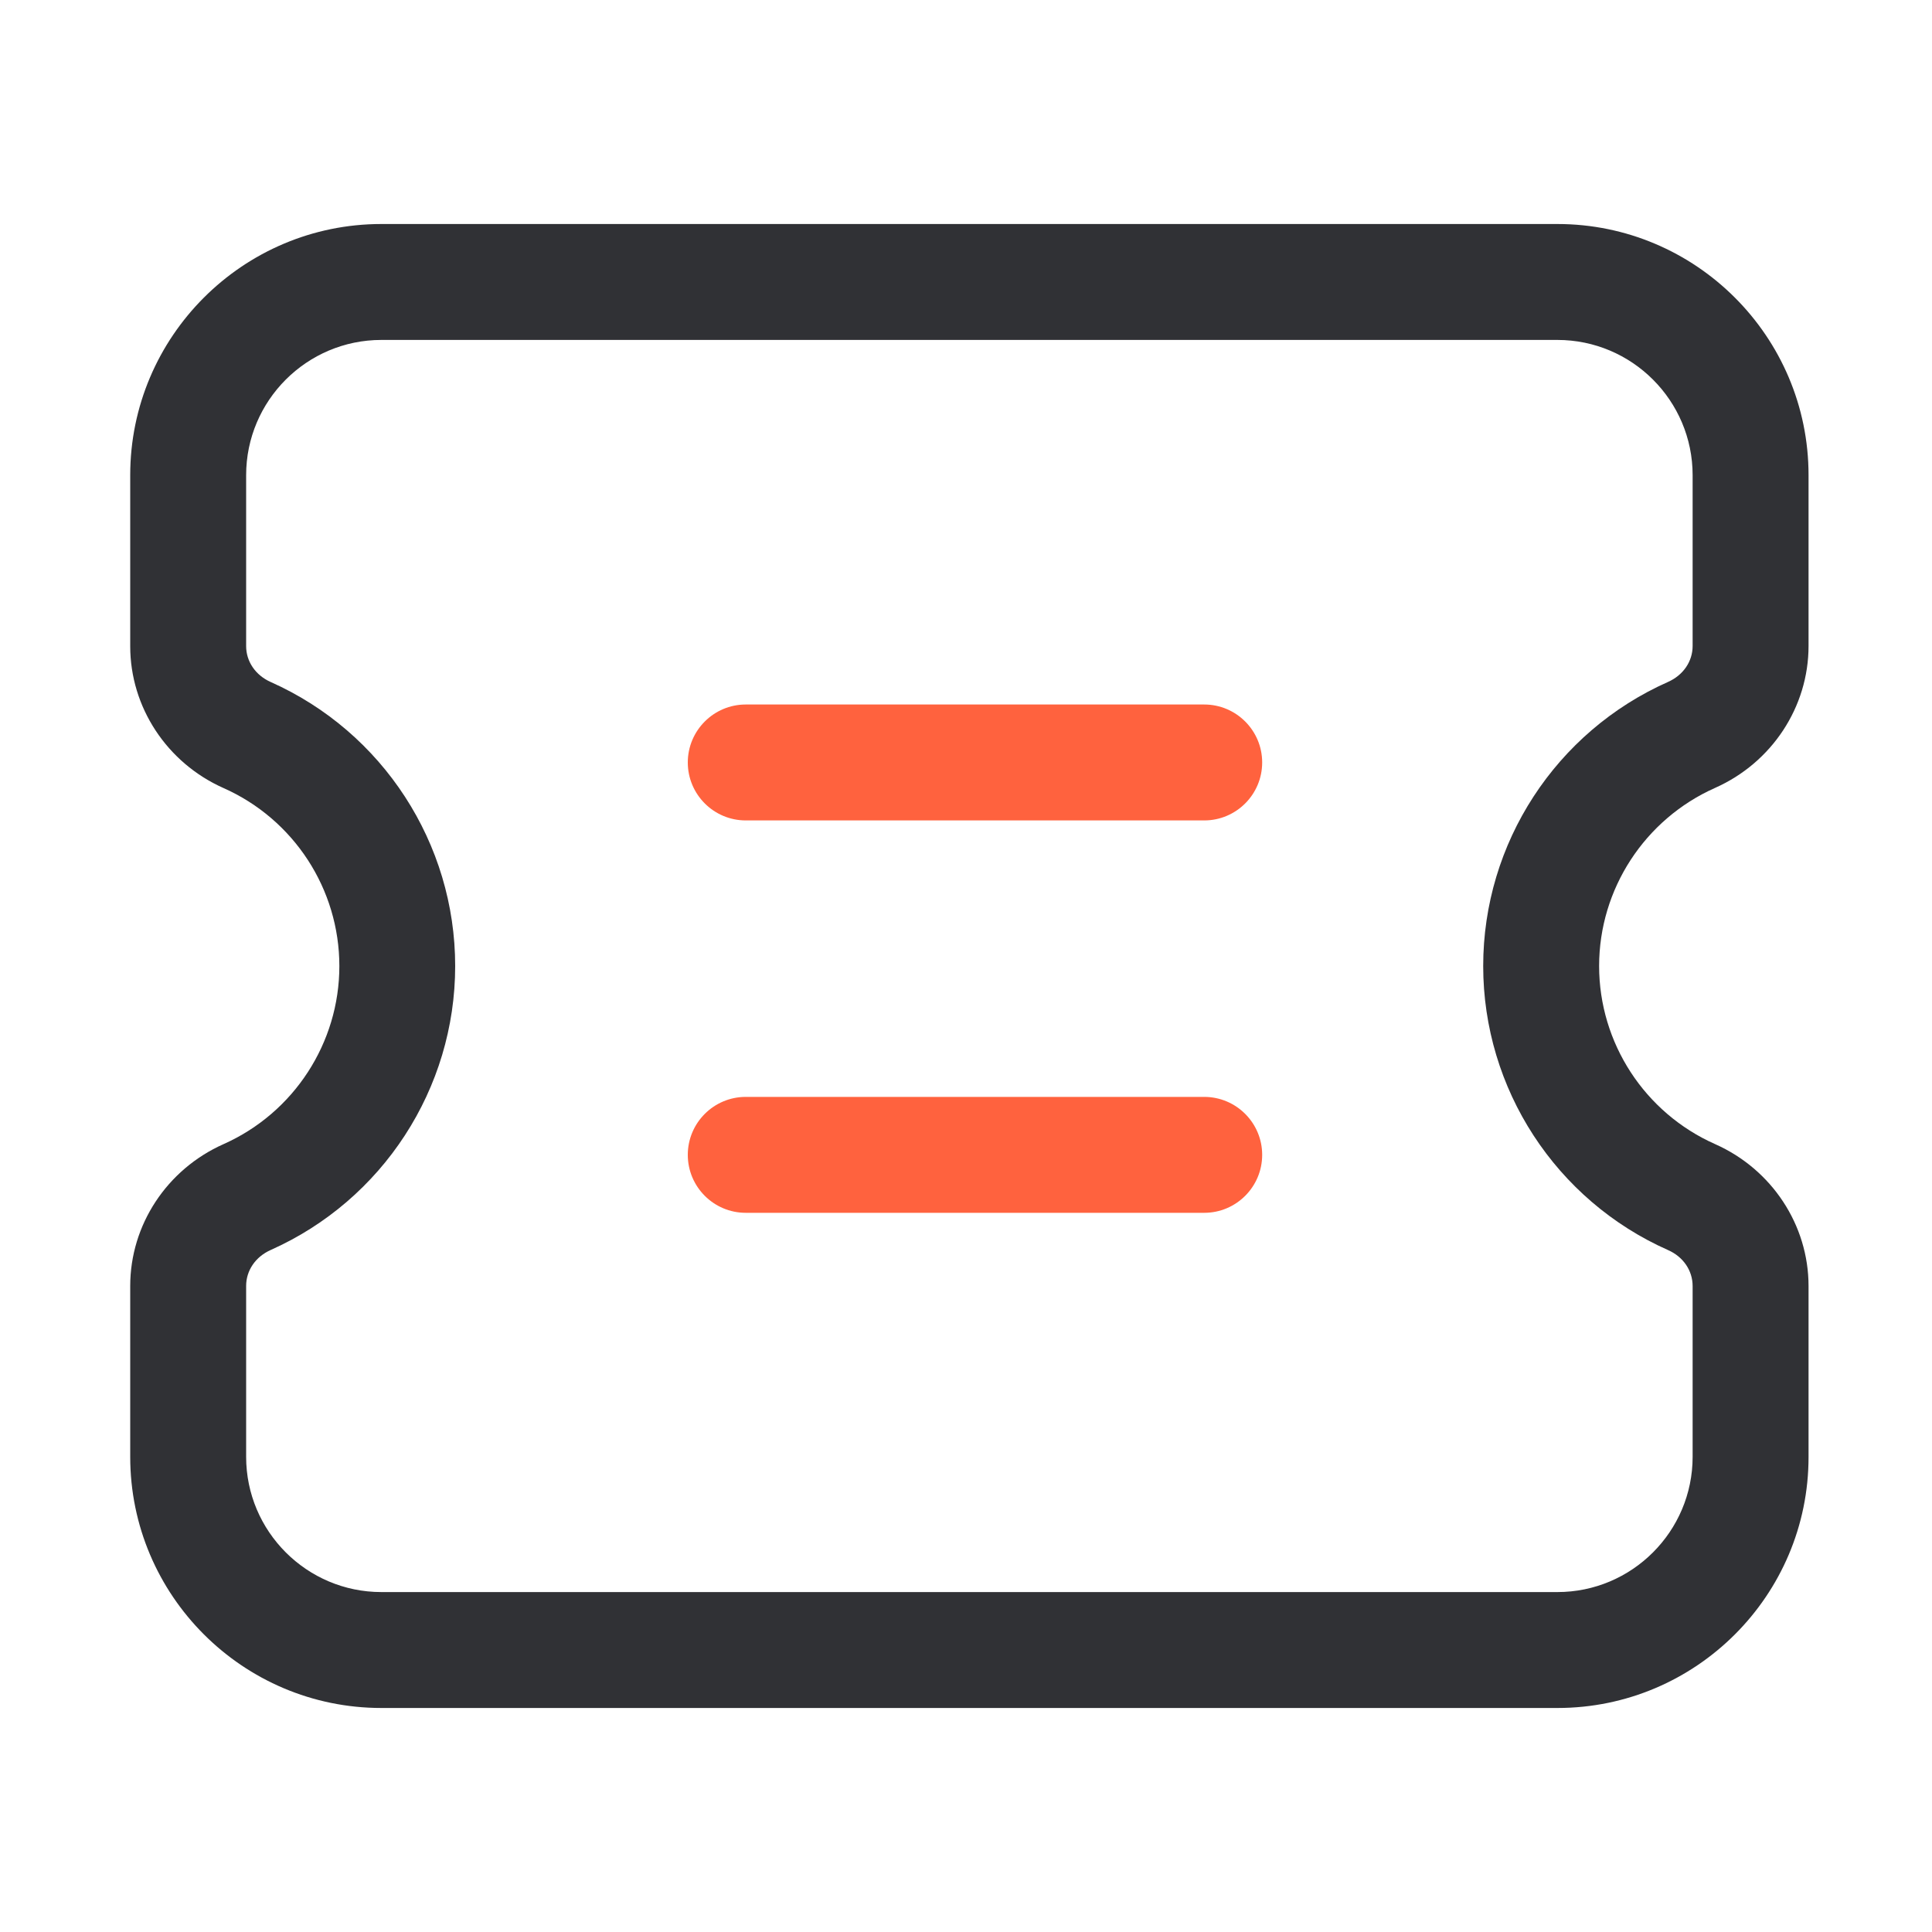 <?xml version="1.0" standalone="no"?><!DOCTYPE svg PUBLIC "-//W3C//DTD SVG 1.1//EN" "http://www.w3.org/Graphics/SVG/1.1/DTD/svg11.dtd"><svg t="1620702254564" class="icon" viewBox="0 0 1024 1024" version="1.1" xmlns="http://www.w3.org/2000/svg" p-id="6316" xmlns:xlink="http://www.w3.org/1999/xlink" width="128" height="128"><defs><style type="text/css"></style></defs><path d="M825.498 905.267H202.138c-73.421 0-133.12-59.699-133.12-133.12v-90.573c0-32.307 19.405-61.798 49.459-75.162 37.274-16.589 61.389-53.658 61.389-94.362 0-40.755-24.064-77.773-61.389-94.362-30.054-13.363-49.459-42.906-49.459-75.162V251.853c0-73.421 59.699-133.12 133.12-133.12h623.309c73.421 0 133.12 59.699 133.12 133.12v90.522c0 32.358-19.456 61.85-49.51 75.213-37.325 16.589-61.491 53.658-61.491 94.413 0 40.755 24.115 77.824 61.491 94.413 30.106 13.363 49.51 42.906 49.51 75.213v90.522c0.051 73.421-59.699 133.12-133.069 133.12zM202.138 180.173c-39.526 0-71.68 32.154-71.68 71.68v90.573c0 8.192 4.966 15.462 13.005 19.046 59.443 26.47 97.792 85.555 97.792 150.528 0 64.973-38.4 124.058-97.792 150.528-8.038 3.584-13.005 10.854-13.005 19.046v90.573c0 39.526 32.154 71.68 71.68 71.68h623.309c39.526 0 71.68-32.154 71.68-71.68v-90.522c0-8.192-4.966-15.514-13.005-19.046-59.546-26.419-97.997-85.504-97.997-150.579s38.451-124.16 97.997-150.579c8.038-3.584 13.005-10.854 13.005-19.046V251.853c0-39.526-32.154-71.68-71.68-71.68H202.138z" fill="#303135" p-id="6317"></path><path d="M638.259 434.842H395.264c-16.947 0-30.72-13.773-30.72-30.72s13.773-30.72 30.72-30.72h242.995c16.947 0 30.72 13.773 30.72 30.72s-13.773 30.72-30.72 30.72zM638.259 642.816H395.264c-16.947 0-30.72-13.773-30.72-30.72s13.773-30.72 30.72-30.72h242.995c16.947 0 30.72 13.773 30.72 30.72s-13.773 30.72-30.72 30.72z" fill="#FF623E" p-id="6318"></path></svg>